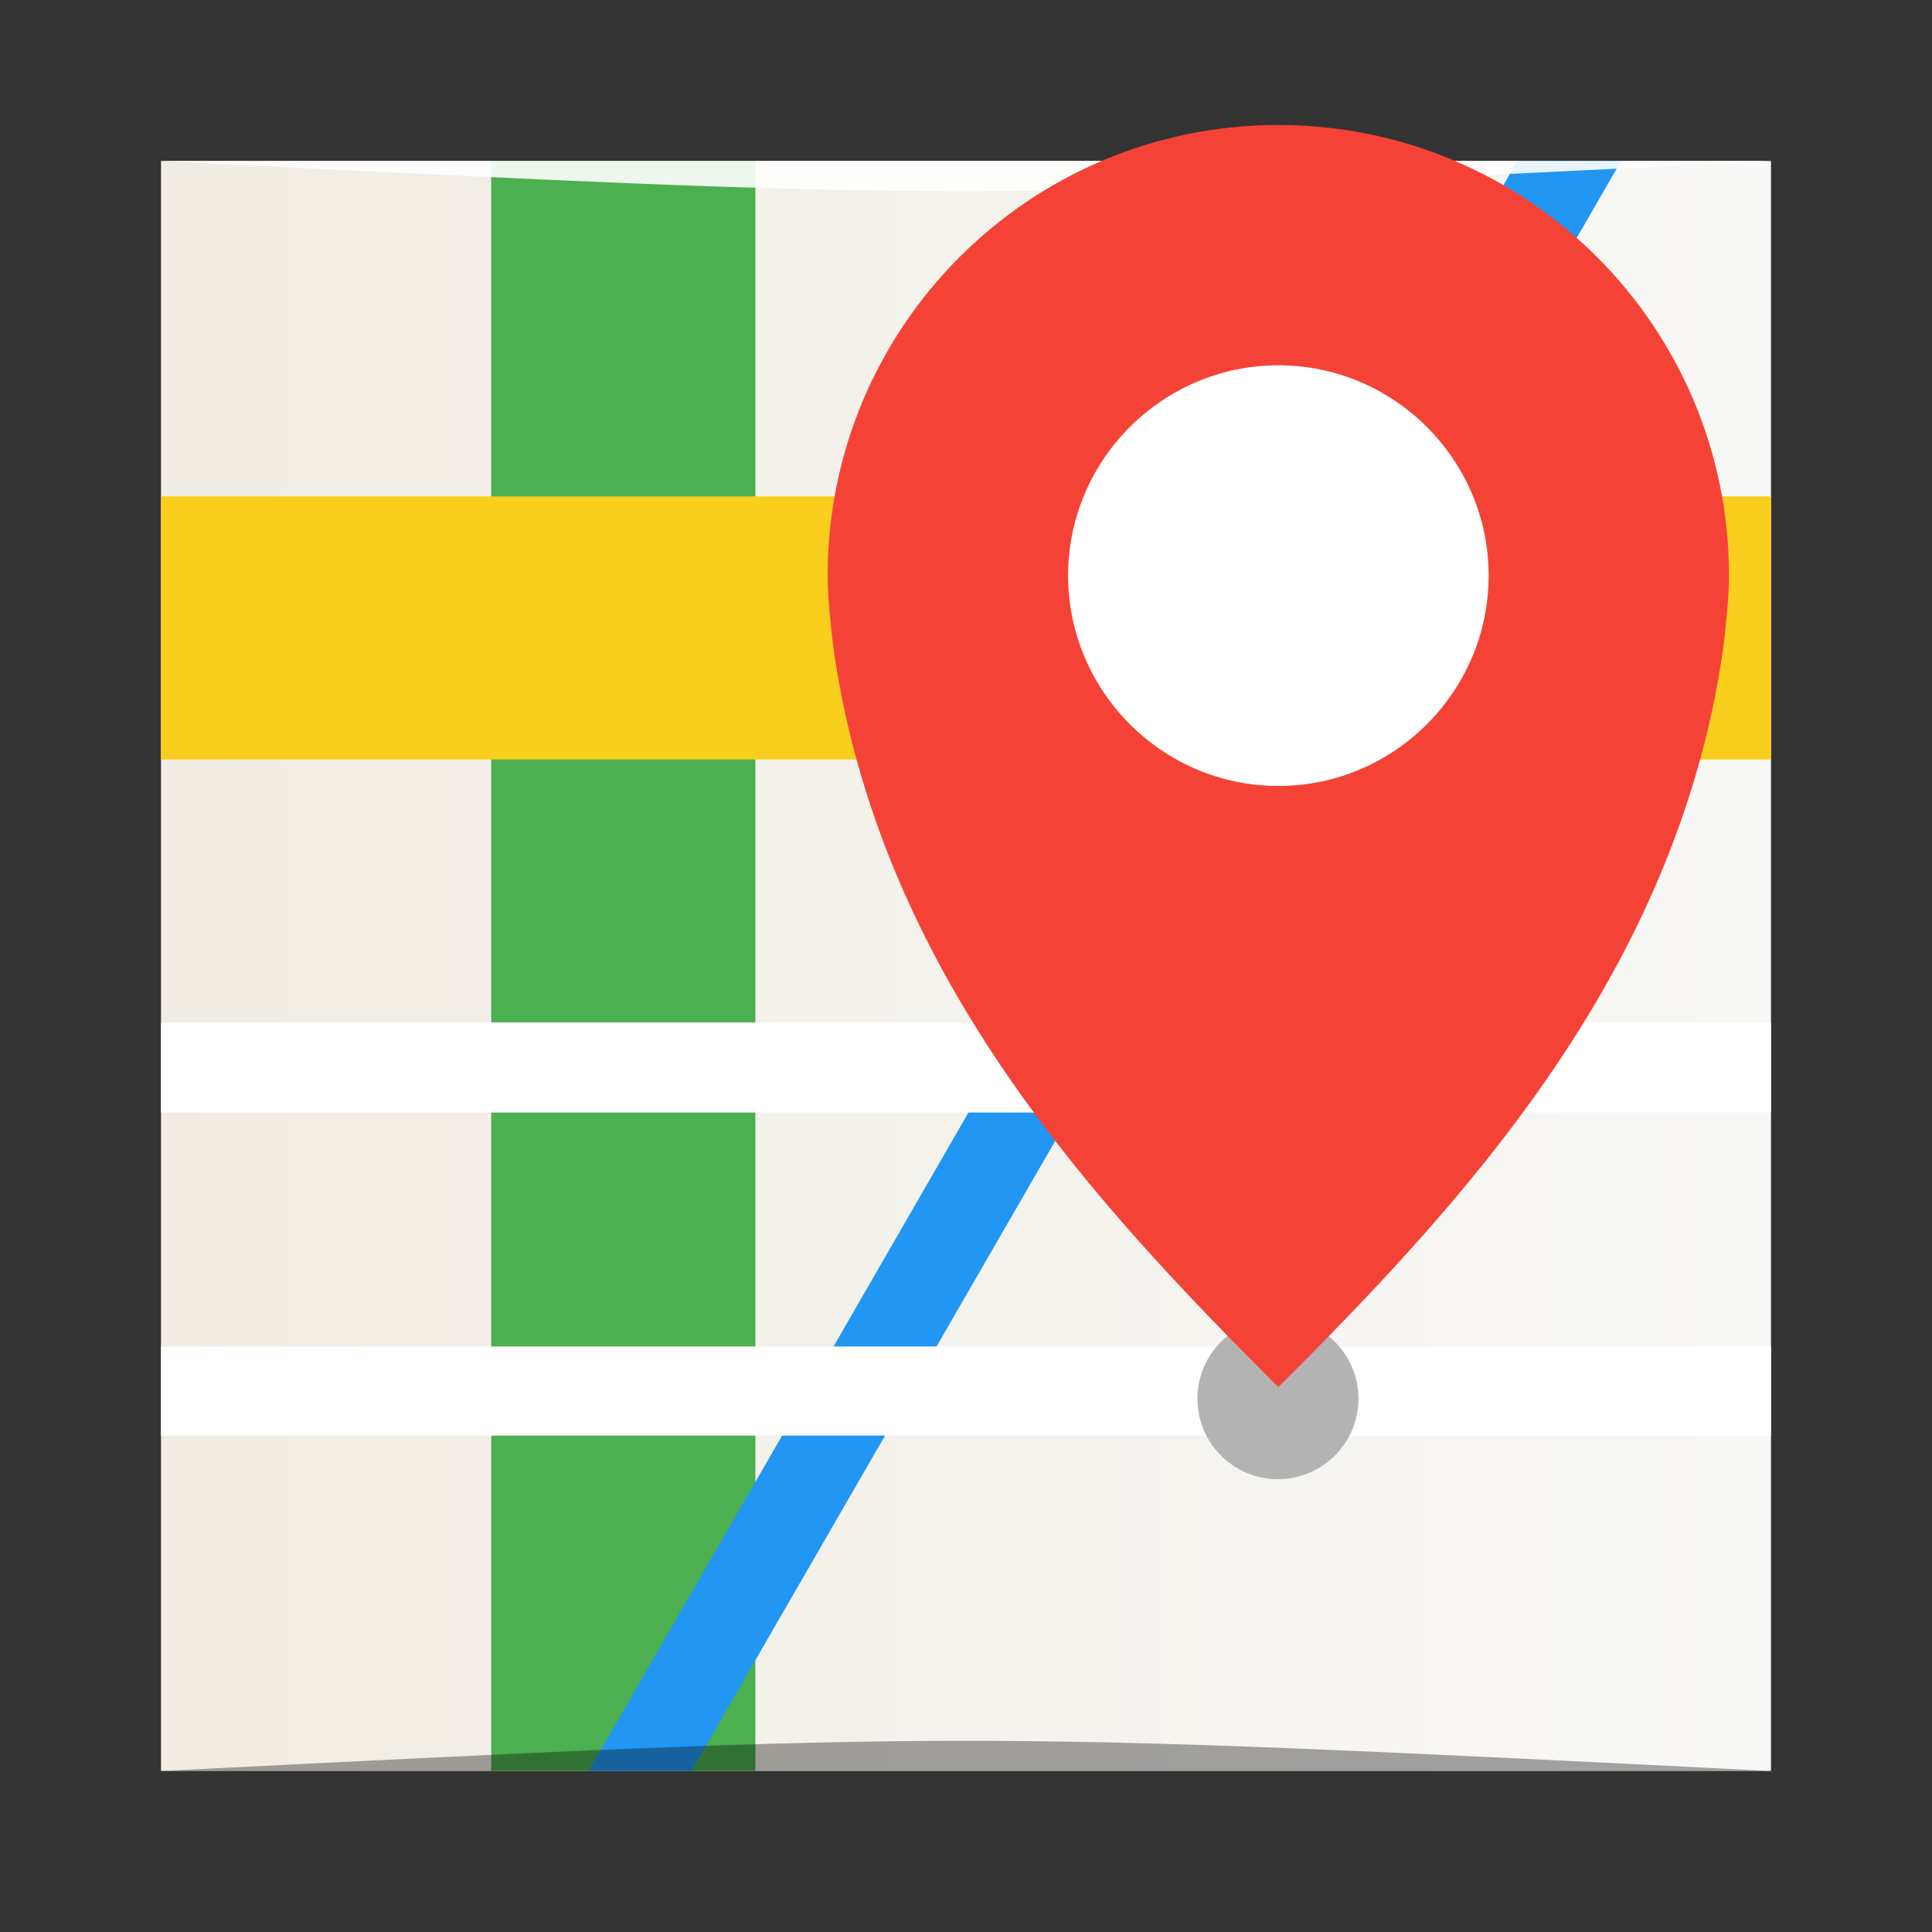 <?xml version="1.0" encoding="UTF-8" standalone="no"?>
<!-- Created with Inkscape (http://www.inkscape.org/) -->

<svg
   xmlns:dc="http://purl.org/dc/elements/1.1/"
   xmlns:cc="http://creativecommons.org/ns#"
   xmlns:rdf="http://www.w3.org/1999/02/22-rdf-syntax-ns#"
   xmlns:svg="http://www.w3.org/2000/svg"
   xmlns="http://www.w3.org/2000/svg"
   xmlns:xlink="http://www.w3.org/1999/xlink"
   xmlns:sodipodi="http://sodipodi.sourceforge.net/DTD/sodipodi-0.dtd"
   xmlns:inkscape="http://www.inkscape.org/namespaces/inkscape"
   width="48"
   height="48"
   id="svg5453"
   version="1.1"
   inkscape:version="0.92.1 r15371"
   sodipodi:docname="maps.svg"
   inkscape:export-filename="/home/uri/Descargas/ApexIconPackSample/res/drawable-xhdpi/google_maps.png"
   inkscape:export-xdpi="180"
   inkscape:export-ydpi="180">
  <rect width="100%" height="100%" fill="#333333" stroke="none"/>
  <defs
     id="defs5455">
    <linearGradient
       inkscape:collect="always"
       id="linearGradient1520">
      <stop
         style="stop-color:#000000;stop-opacity:1;"
         offset="0"
         id="stop1522" />
      <stop
         style="stop-color:#000000;stop-opacity:0;"
         offset="1"
         id="stop1524" />
    </linearGradient>
    <linearGradient
       inkscape:collect="always"
       id="linearGradient1500">
      <stop
         style="stop-color:#595959;stop-opacity:1"
         offset="0"
         id="stop1502" />
      <stop
         style="stop-color:#cccccc;stop-opacity:1"
         offset="1"
         id="stop1504" />
    </linearGradient>
    <linearGradient
       inkscape:collect="always"
       id="linearGradient1381">
      <stop
         style="stop-color:#f1ece3;stop-opacity:1"
         offset="0"
         id="stop1383" />
      <stop
         style="stop-color:#f8f8f6;stop-opacity:1"
         offset="1"
         id="stop1385" />
    </linearGradient>
    <linearGradient
       inkscape:collect="always"
       xlink:href="#linearGradient1381"
       id="linearGradient1387"
       x1="384.571"
       y1="-517.798"
       x2="432.571"
       y2="-517.798"
       gradientUnits="userSpaceOnUse"
       gradientTransform="matrix(0.833,0,0,0.833,68.095,-87.299)" />
    <linearGradient
       inkscape:collect="always"
       xlink:href="#linearGradient2186"
       id="linearGradient2193"
       x1="26.937"
       y1="8.69"
       x2="26.937"
       y2="1.94"
       gradientUnits="userSpaceOnUse" />
    <linearGradient
       inkscape:collect="always"
       id="linearGradient2186">
      <stop
         style="stop-color:#aa0000;stop-opacity:1"
         offset="0"
         id="stop2189" />
      <stop
         style="stop-color:#d40000;stop-opacity:1"
         offset="1"
         id="stop2191" />
    </linearGradient>
    <linearGradient
       inkscape:collect="always"
       xlink:href="#linearGradient2197"
       id="linearGradient2203"
       x1="26.875"
       y1="1.659"
       x2="26.875"
       y2="8.188"
       gradientUnits="userSpaceOnUse" />
    <linearGradient
       inkscape:collect="always"
       id="linearGradient2197">
      <stop
         style="stop-color:#ffffff;stop-opacity:1;"
         offset="0"
         id="stop2199" />
      <stop
         style="stop-color:#ffffff;stop-opacity:0;"
         offset="1"
         id="stop2201" />
    </linearGradient>
    <linearGradient
       inkscape:collect="always"
       xlink:href="#linearGradient2197"
       id="linearGradient2207"
       gradientUnits="userSpaceOnUse"
       x1="26.875"
       y1="-0.728"
       x2="26.875"
       y2="8.188" />
    <linearGradient
       inkscape:collect="always"
       xlink:href="#linearGradient2224"
       id="linearGradient2219"
       x1="26.871"
       y1="5.335"
       x2="26.871"
       y2="2.847"
       gradientUnits="userSpaceOnUse"
       gradientTransform="matrix(0.832,0,0,0.265,1.634,1012.685)" />
    <linearGradient
       id="linearGradient2224"
       inkscape:collect="always">
      <stop
         id="stop2226"
         offset="0"
         style="stop-color:#ed4e4e;stop-opacity:1" />
      <stop
         id="stop2228"
         offset="1"
         style="stop-color:#c22323;stop-opacity:0" />
    </linearGradient>
    <linearGradient
       inkscape:collect="always"
       xlink:href="#linearGradient1500"
       id="linearGradient1506"
       x1="369.662"
       y1="500.599"
       x2="368.043"
       y2="500.599"
       gradientUnits="userSpaceOnUse"
       gradientTransform="matrix(1.038,0,0,1.038,25.421,6.071)" />
    <radialGradient
       inkscape:collect="always"
       xlink:href="#linearGradient1520"
       id="radialGradient1526"
       cx="24"
       cy="28.5"
       fx="24"
       fy="28.5"
       r="9.312"
       gradientUnits="userSpaceOnUse"
       gradientTransform="matrix(1.115,0,0,1.115,381.803,496.105)" />
  </defs>
  <sodipodi:namedview
     id="base"
     pagecolor="#ffffff"
     bordercolor="#666666"
     borderopacity="1.0"
     inkscape:pageopacity="0"
     inkscape:pageshadow="2"
     inkscape:zoom="5.6568545"
     inkscape:cx="31.872059"
     inkscape:cy="6.5505011"
     inkscape:document-units="px"
     inkscape:current-layer="layer1"
     showgrid="false"
     fit-margin-top="0"
     fit-margin-left="0"
     fit-margin-right="0"
     fit-margin-bottom="0"
     inkscape:window-width="1366"
     inkscape:window-height="694"
     inkscape:window-x="0"
     inkscape:window-y="0"
     inkscape:window-maximized="1">
    <inkscape:grid
       type="xygrid"
       id="grid3039" />
  </sodipodi:namedview>
  <g
     inkscape:label="Capa 1"
     inkscape:groupmode="layer"
     id="layer1"
     transform="translate(-384.571,-499.798)">
    <rect
       style="fill:url(#linearGradient1387);fill-opacity:1;stroke:none"
       id="rect2991-1-7"
       width="40"
       height="40"
       x="388.571"
       y="-543.798"
       ry="0"
       transform="scale(1,-1)" />
    <path
       style="fill:#4caf50;fill-opacity:1;stroke:none"
       d="m 396.775,503.798 0,40 6.563,0 0,-40 -6.563,0 z"
       id="rect1393"
       inkscape:connector-curvature="0" />
    <path
       style="fill:#f9ce1d;fill-opacity:1;stroke:none"
       d="m 388.571,512.131 0,6.536 40,0 0,-6.536 -40,0 z"
       id="rect1397"
       inkscape:connector-curvature="0" />
    <path
       style="fill:#2196f3;fill-opacity:1;stroke:none"
       d="m 422.269,503.798 -23.073,40 2.552,0 23.099,-40 -2.578,0 z"
       id="rect1401"
       inkscape:connector-curvature="0" />
    <path
       style="fill:#ffffff;fill-opacity:1;stroke:none"
       d="m 388.571,533.251 v 2.214 h 40 v -2.214 z"
       id="rect1405"
       inkscape:connector-curvature="0" />
    <path
       style="fill:#ffffff;fill-opacity:1;stroke:none"
       d="m 388.571,525.199 v 2.24 h 40 v -2.24 z"
       id="rect1409"
       inkscape:connector-curvature="0" />
    <circle
       style="fill:#b3b3b3;fill-opacity:1;stroke:none;stroke-width:0.215"
       id="path1513"
       cx="416.321"
       cy="534.548"
       r="2" />
    <path
       style="opacity:0.35;fill:#000000;fill-opacity:1;stroke:none"
       d="m 388.571,543.798 0,0 c 20,-1 20,-1 40,0 z"
       id="path3257"
       inkscape:connector-curvature="0"
       sodipodi:nodetypes="cccc" />
    <path
       sodipodi:nodetypes="cccc"
       inkscape:connector-curvature="0"
       id="path4027"
       d="m 388.571,503.798 0,0 c 20,1 20,1 40,0 z"
       style="opacity:0.9;fill:#ffffff;fill-opacity:1;stroke:none" />
    <path
       sodipodi:nodetypes="cscccccscc"
       inkscape:connector-curvature="0"
       id="path4600"
       d="m 416.331,502.903 c -6.184,0 -11.197,5.013 -11.197,11.197 0,0.386 0.032,0.743 0.07,1.12 0.031,0.375 0.08,0.753 0.14,1.12 1.282,7.87 6.508,13.443 10.987,17.922 4.479,-4.479 9.705,-10.052 10.986,-17.922 0.06,-0.367 0.109,-0.745 0.14,-1.12 0.038,-0.376 0.07,-0.733 0.07,-1.12 0,-6.184 -5.013,-11.197 -11.197,-11.197 z"
       style="color:#000000;display:inline;overflow:visible;visibility:visible;fill:#f44336;fill-opacity:1;fill-rule:nonzero;stroke:none;stroke-width:0.187;marker:none;enable-background:new" />
    <path
       sodipodi:nodetypes="sssss"
       inkscape:connector-curvature="0"
       id="path4602"
       d="m 416.332,508.874 c -2.877,0 -5.224,2.347 -5.224,5.224 0,2.877 2.347,5.227 5.224,5.227 2.877,0 5.224,-2.35 5.224,-5.227 0,-2.877 -2.347,-5.224 -5.224,-5.224 z"
       style="color:#000000;font-style:normal;font-variant:normal;font-weight:normal;font-stretch:normal;font-size:medium;line-height:normal;font-family:sans-serif;text-indent:0;text-align:start;text-decoration:none;text-decoration-line:none;text-decoration-style:solid;text-decoration-color:#000000;letter-spacing:normal;word-spacing:normal;text-transform:none;writing-mode:lr-tb;direction:ltr;baseline-shift:baseline;text-anchor:start;white-space:normal;clip-rule:nonzero;display:inline;overflow:visible;visibility:visible;opacity:1;isolation:auto;mix-blend-mode:normal;color-interpolation:sRGB;color-interpolation-filters:linearRGB;solid-color:#000000;solid-opacity:1;fill:#ffffff;fill-opacity:1;fill-rule:nonzero;stroke:none;stroke-width:0.124;stroke-linecap:butt;stroke-linejoin:miter;stroke-miterlimit:4;stroke-dasharray:none;stroke-dashoffset:0;stroke-opacity:1;marker:none;color-rendering:auto;image-rendering:auto;shape-rendering:auto;text-rendering:auto;enable-background:new" />
  </g>
</svg>
